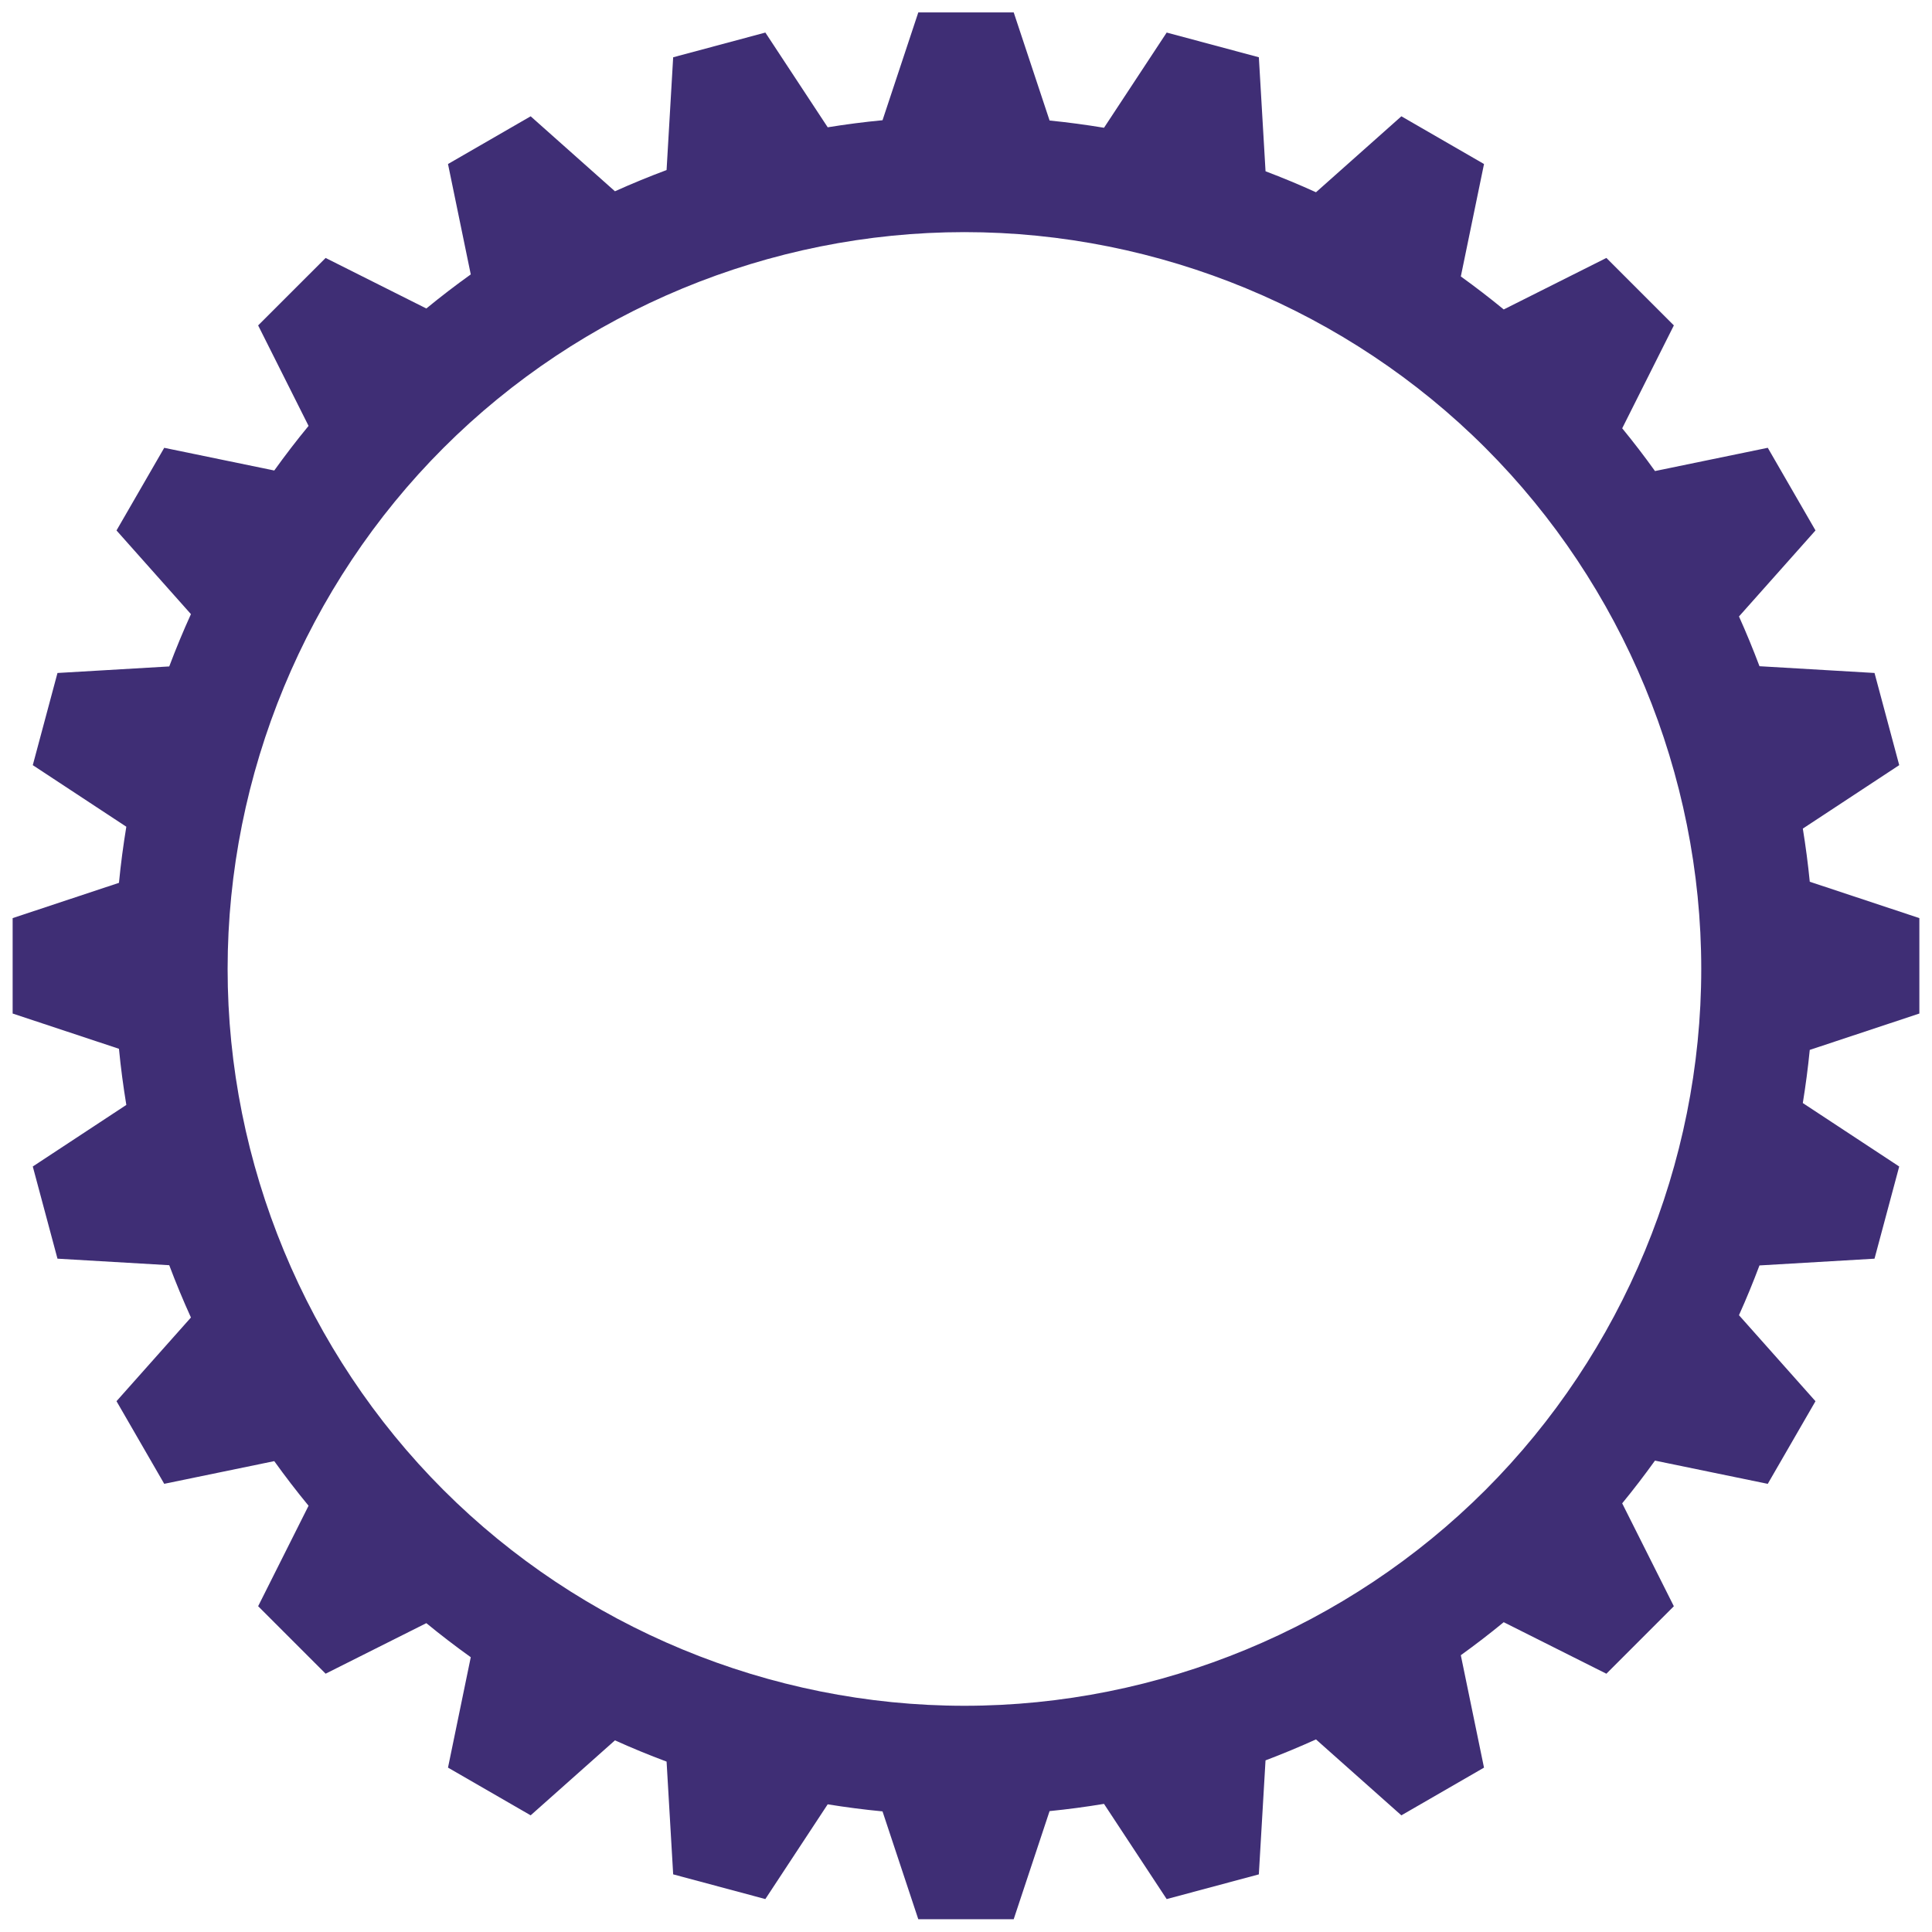 <?xml version="1.0" encoding="utf-8"?>
<!-- Generator: Adobe Illustrator 16.0.0, SVG Export Plug-In . SVG Version: 6.00 Build 0)  -->
<!DOCTYPE svg PUBLIC "-//W3C//DTD SVG 1.1//EN" "http://www.w3.org/Graphics/SVG/1.1/DTD/svg11.dtd">
<svg version="1.1" id="Layer_1" xmlns="http://www.w3.org/2000/svg" xmlns:xlink="http://www.w3.org/1999/xlink" x="0px" y="0px"
	 width="265.545px" height="265.493px" viewBox="0 0 265.545 265.493" enable-background="new 0 0 265.545 265.493"
	 xml:space="preserve">
<g>
	<g>
		<path fill="#3F2E75" d="M263.808,139.306V126.19l-15.063-4.998c-0.242-2.458-0.564-4.893-0.955-7.305l13.25-8.721l-3.395-12.668
			l-15.811-0.929c-0.873-2.313-1.809-4.596-2.818-6.839l10.516-11.823l-6.559-11.359l-15.502,3.196
			c-1.439-2.008-2.941-3.967-4.506-5.875l7.1-14.144l-9.273-9.273l-14.111,7.082c-1.914-1.574-3.885-3.086-5.896-4.539l3.186-15.451
			l-11.357-6.559l-11.738,10.44c-2.271-1.035-4.586-1.994-6.934-2.884l-0.918-15.67l-12.668-3.396l-8.615,13.086
			c-2.467-0.408-4.961-0.745-7.48-0.995l-4.93-14.858h-13.115l-4.916,14.818c-2.537,0.242-5.049,0.568-7.535,0.971l-8.57-13.021
			L92.524,7.873l-0.906,15.5c-2.404,0.899-4.771,1.869-7.096,2.918L72.937,15.985l-11.361,6.558l3.129,15.174
			c-2.088,1.494-4.125,3.057-6.107,4.683l-13.842-6.946l-9.275,9.273l6.93,13.81c-1.639,1.988-3.209,4.035-4.715,6.132
			l-15.123-3.119l-6.559,11.359l10.23,11.502c-1.072,2.354-2.064,4.753-2.982,7.188l-15.361,0.9l-3.395,12.668l12.857,8.463
			c-0.418,2.544-0.762,5.114-1.012,7.711l-14.613,4.85v13.114l14.613,4.847c0.25,2.599,0.594,5.17,1.012,7.715l-12.857,8.462
			l3.395,12.67l15.361,0.898c0.918,2.437,1.91,4.835,2.982,7.188l-10.23,11.502l6.559,11.357l15.123-3.118
			c1.506,2.097,3.076,4.145,4.715,6.132l-6.93,13.809l9.275,9.275l13.842-6.947c1.982,1.625,4.02,3.188,6.107,4.682l-3.129,15.174
			l11.361,6.558l11.586-10.305c2.324,1.049,4.689,2.02,7.096,2.92l0.906,15.498l12.668,3.396l8.57-13.023
			c2.486,0.404,4.998,0.729,7.535,0.972l4.916,14.819h13.115l4.93-14.858c2.52-0.25,5.014-0.586,7.48-0.994l8.615,13.086
			l12.668-3.396l0.918-15.668c2.348-0.891,4.662-1.85,6.934-2.883l11.738,10.438l11.357-6.558l-3.186-15.45
			c2.012-1.453,3.982-2.964,5.896-4.539l14.111,7.082l9.273-9.275l-7.1-14.144c1.564-1.907,3.064-3.867,4.506-5.872l15.502,3.193
			l6.559-11.357l-10.516-11.824c1.012-2.243,1.945-4.525,2.818-6.84l15.811-0.927l3.395-12.67l-13.25-8.721
			c0.391-2.412,0.713-4.846,0.955-7.305L263.808,139.306z M204.169,204.791c-18.904,18.905-44.857,29.661-71.611,29.661
			c-26.752,0-52.703-10.756-71.611-29.661c-18.906-18.907-29.662-44.859-29.662-71.612S42.04,80.475,60.946,61.567
			c18.908-18.907,44.859-29.663,71.611-29.663c26.754,0,52.707,10.756,71.611,29.663c18.906,18.907,29.662,44.858,29.662,71.611
			S223.075,185.884,204.169,204.791z"/>
	</g>
</g>
</svg>
